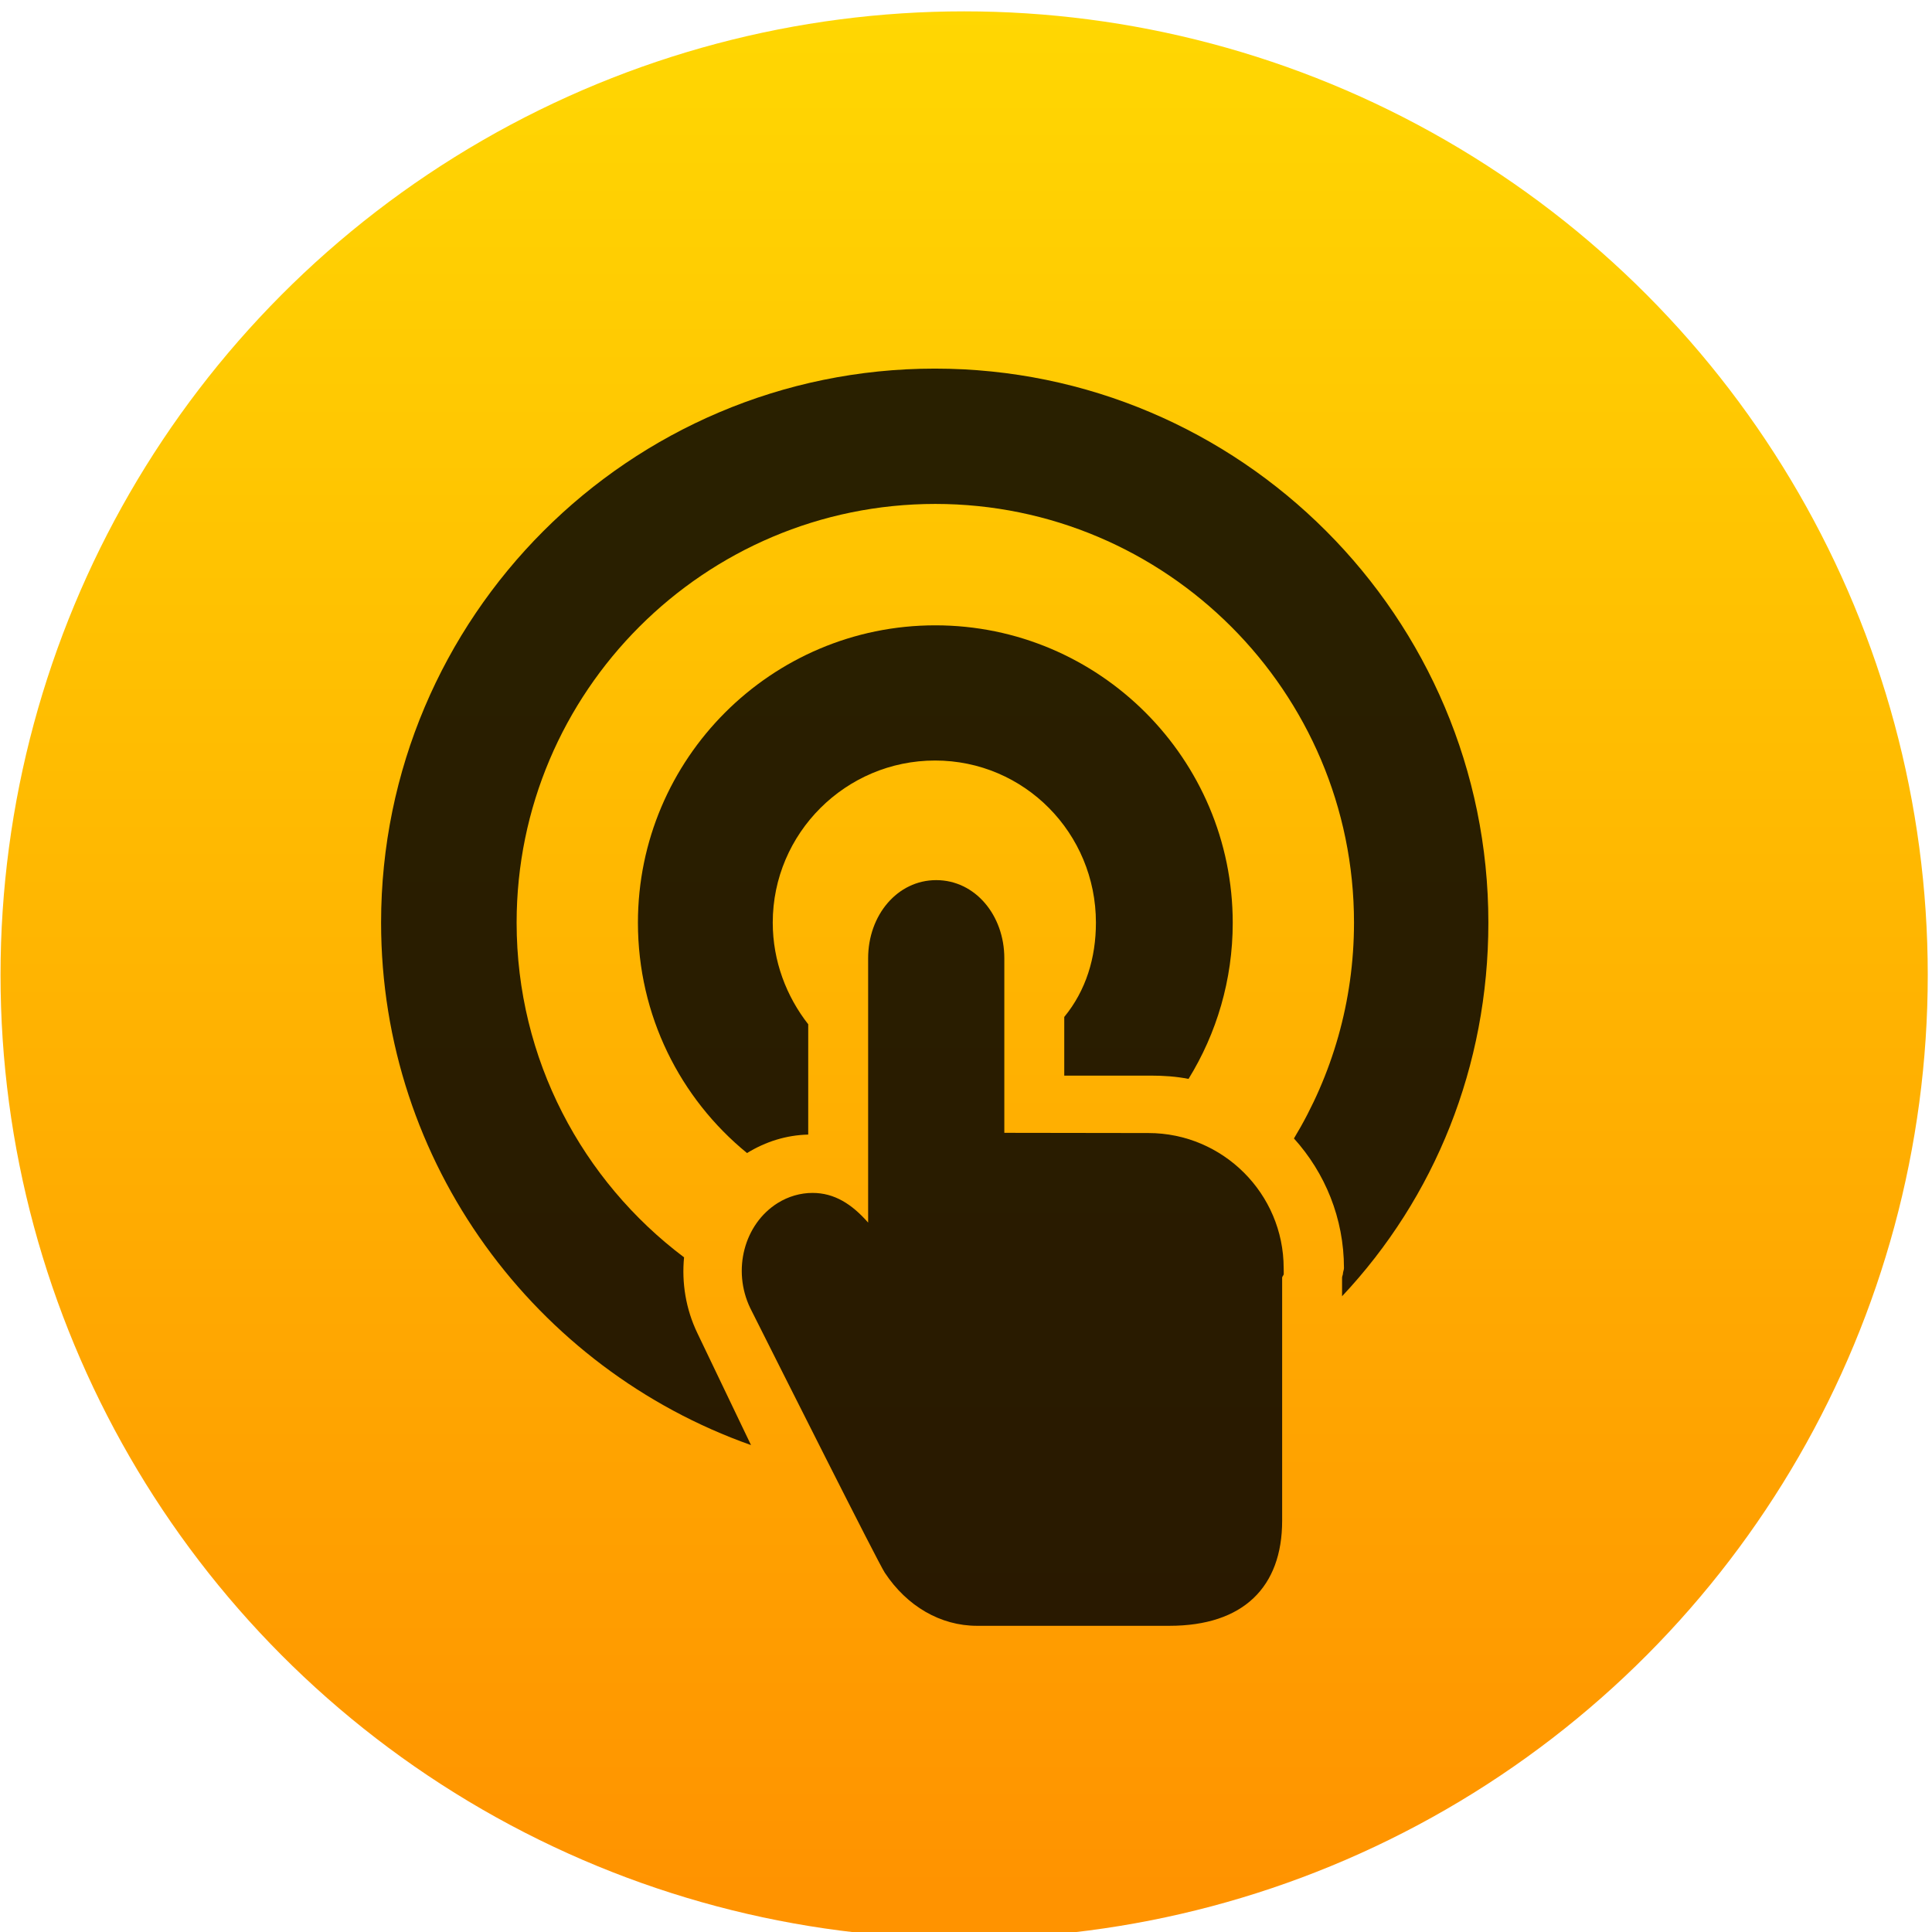 <svg xmlns="http://www.w3.org/2000/svg" xmlns:osb="http://www.openswatchbook.org/uri/2009/osb" xmlns:svg="http://www.w3.org/2000/svg" xmlns:xlink="http://www.w3.org/1999/xlink" id="svg5453" width="48" height="48" version="1.1"><defs id="defs5455"><linearGradient id="linearGradient4232"><stop id="stop4234-0" offset="0" stop-color="#3889e9" stop-opacity="1"/><stop id="stop4236" offset="1" stop-color="#5ea5fb" stop-opacity="1"/></linearGradient><linearGradient id="linearGradient3426" x1="399.571" x2="399.571" y1="545.798" y2="517.798" gradientUnits="userSpaceOnUse" xlink:href="#linearGradient4232"/><style id="current-color-scheme" type="text/css"/><style id="current-color-scheme-8" type="text/css"/><style id="current-color-scheme-7" type="text/css"/><linearGradient id="linearGradient4207" osb:paint="gradient"><stop id="stop3371" offset="0" stop-color="#3498db" stop-opacity="1"/><stop id="stop3373" offset="1" stop-color="#3498db" stop-opacity="0"/></linearGradient><style id="current-color-scheme-0" type="text/css"/><style id="current-color-scheme-8-6" type="text/css"/><style id="current-color-scheme-7-6" type="text/css"/><style id="current-color-scheme-4" type="text/css"/><style id="current-color-scheme-8-0" type="text/css"/><style id="current-color-scheme-7-7" type="text/css"/><style id="current-color-scheme-5" type="text/css"/><style id="current-color-scheme-8-3" type="text/css"/><style id="current-color-scheme-7-2" type="text/css"/><linearGradient id="linearGradient4501-1"><stop id="stop4503-2" offset="0" stop-color="#ff6835" stop-opacity="1"/><stop id="stop4505-2" offset="1" stop-color="#ff956f" stop-opacity="1"/></linearGradient><linearGradient id="linearGradient4146" x1="18.601" x2="18.601" y1=".854" y2="49.956" gradientTransform="matrix(2.634,0,0,2.275,149.149,-57.929)" gradientUnits="userSpaceOnUse" xlink:href="#linearGradient3600-8"/><linearGradient id="linearGradient3600-8"><stop id="stop3602-2" offset="0" stop-color="#f4f4f4" stop-opacity="1"/><stop id="stop3604-5" offset="1" stop-color="#dbdbdb" stop-opacity="1"/></linearGradient><linearGradient id="linearGradient5002"><stop id="stop5004" offset="0" stop-color="#2e5d89" stop-opacity="1"/><stop id="stop5006" offset="1" stop-color="#1b92f4" stop-opacity="1"/></linearGradient><linearGradient id="linearGradient4352" x1="400.571" x2="415.571" y1="512.798" y2="527.798" gradientTransform="translate(-54,1)" gradientUnits="userSpaceOnUse" xlink:href="#linearGradient5002"/><linearGradient id="linearGradient4422"><stop id="stop4424" offset="0" stop-color="#ff9300" stop-opacity="1"/><stop id="stop4426" offset="1" stop-color="#ffd702" stop-opacity="1"/></linearGradient><linearGradient id="linearGradient4393"><stop id="stop4395" offset="0" stop-color="#ececec" stop-opacity="1"/><stop id="stop4397" offset="1" stop-color="#000" stop-opacity="0"/></linearGradient><linearGradient id="linearGradient4489" x1="408.571" x2="408.571" y1="542.798" y2="503.798" gradientTransform="translate(-391.185,503.071)" gradientUnits="userSpaceOnUse" xlink:href="#linearGradient4422"/><linearGradient id="linearGradient8311-06"><stop id="stop8313-6" offset="0" stop-color="#a9a3d4" stop-opacity="1"/><stop id="stop4462" offset=".47" stop-color="#87baff" stop-opacity="1"/><stop id="stop8315-2" offset="1" stop-color="#89ec85" stop-opacity="1"/></linearGradient><linearGradient id="linearGradient4460" x1="0" x2="47" y1="23.5" y2="23.5" gradientUnits="userSpaceOnUse" xlink:href="#linearGradient8311-06"/><linearGradient id="linearGradient4399" x1=".001" x2="508.492" y1="254.246" y2="254.246" gradientUnits="userSpaceOnUse" xlink:href="#linearGradient4393"/><linearGradient id="linearGradient4359" x1=".001" x2="508.492" y1="254.246" y2="254.246" gradientUnits="userSpaceOnUse" xlink:href="#linearGradient4393"/><linearGradient id="linearGradient4361" x1=".001" x2="508.492" y1="254.246" y2="254.246" gradientUnits="userSpaceOnUse" xlink:href="#linearGradient4393"/><linearGradient id="linearGradient4363" x1=".001" x2="508.492" y1="254.246" y2="254.246" gradientUnits="userSpaceOnUse" xlink:href="#linearGradient4393"/><linearGradient id="linearGradient4365" x1=".001" x2="508.492" y1="254.246" y2="254.246" gradientUnits="userSpaceOnUse" xlink:href="#linearGradient4393"/><linearGradient id="linearGradient4367" x1=".001" x2="508.492" y1="254.246" y2="254.246" gradientUnits="userSpaceOnUse" xlink:href="#linearGradient4393"/><linearGradient id="linearGradient4369" x1=".001" x2="508.492" y1="254.246" y2="254.246" gradientUnits="userSpaceOnUse" xlink:href="#linearGradient4393"/><linearGradient id="linearGradient4371" x1=".001" x2="508.492" y1="254.246" y2="254.246" gradientUnits="userSpaceOnUse" xlink:href="#linearGradient4393"/><linearGradient id="linearGradient4373" x1=".001" x2="508.492" y1="254.246" y2="254.246" gradientUnits="userSpaceOnUse" xlink:href="#linearGradient4393"/><linearGradient id="linearGradient4375" x1=".001" x2="508.492" y1="254.246" y2="254.246" gradientUnits="userSpaceOnUse" xlink:href="#linearGradient4393"/><linearGradient id="linearGradient4377" x1=".001" x2="508.492" y1="254.246" y2="254.246" gradientUnits="userSpaceOnUse" xlink:href="#linearGradient4393"/><linearGradient id="linearGradient4379" x1=".001" x2="508.492" y1="254.246" y2="254.246" gradientUnits="userSpaceOnUse" xlink:href="#linearGradient4393"/><linearGradient id="linearGradient4381" x1=".001" x2="508.492" y1="254.246" y2="254.246" gradientUnits="userSpaceOnUse" xlink:href="#linearGradient4393"/><linearGradient id="linearGradient4383" x1=".001" x2="508.492" y1="254.246" y2="254.246" gradientUnits="userSpaceOnUse" xlink:href="#linearGradient4393"/><linearGradient id="linearGradient4385" x1=".001" x2="508.492" y1="254.246" y2="254.246" gradientUnits="userSpaceOnUse" xlink:href="#linearGradient4393"/><linearGradient id="linearGradient4387" x1=".001" x2="508.492" y1="254.246" y2="254.246" gradientUnits="userSpaceOnUse" xlink:href="#linearGradient4393"/></defs><g id="layer1" transform="translate(-384.571,-499.798)"><g id="g4207" transform="matrix(0.09,0,0,0.09,438.336,482.077)"><g id="g4571" transform="matrix(1.204,0,0,1.204,-42.995,-139.038)"><g id="layer1-5" transform="matrix(9.206,0,0,9.206,-4262.747,-3635.204)"><g id="g4207-8" transform="matrix(0.09,0,0,0.09,438.336,482.077)"><g id="g4571-5" transform="matrix(1.204,0,0,1.204,63.521,-89.411)"><g id="layer1-9" transform="matrix(15.075,0,0,15.075,-6218.922,-8263.619)"><circle id="ellipse4233" cx="400.571" cy="531.798" r="0" fill="url(#linearGradient3426)" fill-opacity="1" stroke="none" stroke-dasharray="none" stroke-dashoffset="0" stroke-miterlimit="4" stroke-opacity="1" stroke-width="4" opacity="1"/></g></g></g></g><g id="g5299" transform="translate(-14.074,-2.011)"><g id="g4724" transform="matrix(0.959,0,0,0.959,-17.711,32.814)"><g id="g6482" transform="translate(107.069,39.919)"><g id="g4224" transform="translate(2.9510586e-6,-0.879)"><g id="g4222" transform="matrix(1.051,0,0,1.051,16.46,-22.65)"><g id="g5290" transform="matrix(1.017,0,0,1.017,5.29,-7.418)"><g id="layer1-08" transform="matrix(8.289,0,0,8.289,-3708.912,-3892.577)"><g id="layer1-49" transform="matrix(1.083,0,0,1.083,-34.048,-43.65)"><g id="layer1-2" transform="translate(-53.716,0.235)"><path id="circle4309-6" cx="408.571" cy="519.798" r="10" fill="url(#linearGradient4352)" fill-opacity="1" stroke="none" stroke-dasharray="none" stroke-linecap="round" stroke-linejoin="round" stroke-miterlimit="4" stroke-opacity="1" stroke-width="2" opacity="1"/><g id="layer1-0" transform="translate(65.688,-6.378)"><g id="g4358" transform="translate(-0.4,0)"><g id="g4907"><g id="layer1-8-6" transform="translate(-68.09,8.538)"><g id="layer1-4-8" transform="translate(392.244,-502.517)"><g id="g4413" stroke-dasharray="none" stroke-miterlimit="4" stroke-width="1.317" transform="matrix(1.139,0,0,1.139,53.021,-145.232)"><g id="g4312" transform="matrix(1.054,0,0,1.054,-0.913,-55.412)"><circle id="path4173" cx="17.387" cy="1026.869" r="20" fill="url(#linearGradient4489)" fill-opacity="1" stroke="none" stroke-dasharray="none" stroke-linecap="butt" stroke-linejoin="round" stroke-miterlimit="4" stroke-opacity="1" stroke-width="1.317" opacity="1"/></g></g></g></g></g></g></g></g></g><g id="g3" fill="#000" fill-opacity=".839" transform="matrix(0.147,0,0,0.147,390.688,507.798)"><path id="path5" fill="#000" fill-opacity=".839" d="m 154.618,140.328 -26.45,-0.039 0,-32.041 c 0,-7.911 -5.363,-14.348 -12.5,-14.348 -7.138,0 -12.5,6.437 -12.5,14.348 l 0,48.518 c -3,-3.409 -6.196,-5.447 -10.211,-5.447 -2.217,0 -4.443,0.643 -6.396,1.861 -6.156,3.861 -8.385,12.313 -5.032,19.288 5.485,10.915 23.475,46.737 24.697,48.569 4.064,6.153 10.23,9.748 16.928,9.748 l 35.335,0 c 13.545,0 20.68,-7.112 20.68,-19.284 l 0,-44.628 c 0,-0.226 0.305,-0.448 0.291,-0.67 0.017,-0.349 -0.013,-0.708 -0.013,-1.079 0,-13.672 -11.162,-24.796 -24.829,-24.796 z"/><path id="path7" fill="#000" fill-opacity=".839" d="m 139.169,129.785 15.838,0 c 2.387,0 4.719,0.154 6.976,0.605 5.142,-8.324 8.114,-18.167 8.114,-28.649 0,-30.103 -24.491,-54.615 -54.594,-54.615 -30.103,0 -54.594,24.48 -54.594,54.583 0,17.039 7.757,32.272 20.026,42.292 3.469,-2.123 7.235,-3.292 11.235,-3.391 l 0,-20.25 c -4,-5.108 -6.512,-11.6 -6.512,-18.662 0,-16.406 13.393,-29.754 29.799,-29.754 16.406,0 29.526,13.347 29.526,29.754 0,6.459 -1.813,12.439 -5.813,17.322 l 0,10.765 z"/><path id="path9" fill="#000" fill-opacity=".839" d="M 217.025,101.698 C 217.025,45.622 171.491,0 115.414,0 59.338,0 13.76,45.622 13.76,101.698 c 0,44.228 28.404,81.945 67.908,95.912 L 71.817,177.05 C 69.685,172.614 68.928,167.791 69.378,163.144 50.723,149.108 38.64,126.788 38.64,101.698 c 0,-42.38 34.48,-76.858 76.86,-76.858 42.38,0 76.859,34.478 76.859,76.858 0,14.485 -4.029,28.046 -11.024,39.623 5.703,6.303 9.182,14.654 9.182,23.803 0,0.336 -0.18,0.672 -0.189,1.006 0.008,0.219 -0.16,0.469 -0.16,0.743 l 0,3.417 c 17.001,-18.097 26.857,-42.184 26.857,-68.592 z"/></g></g></g></g></g></g></g></g></g></g></g><style id="style26" type="text/css"/><style id="style26-7" type="text/css"/><style id="style26-9" type="text/css"/></svg>
